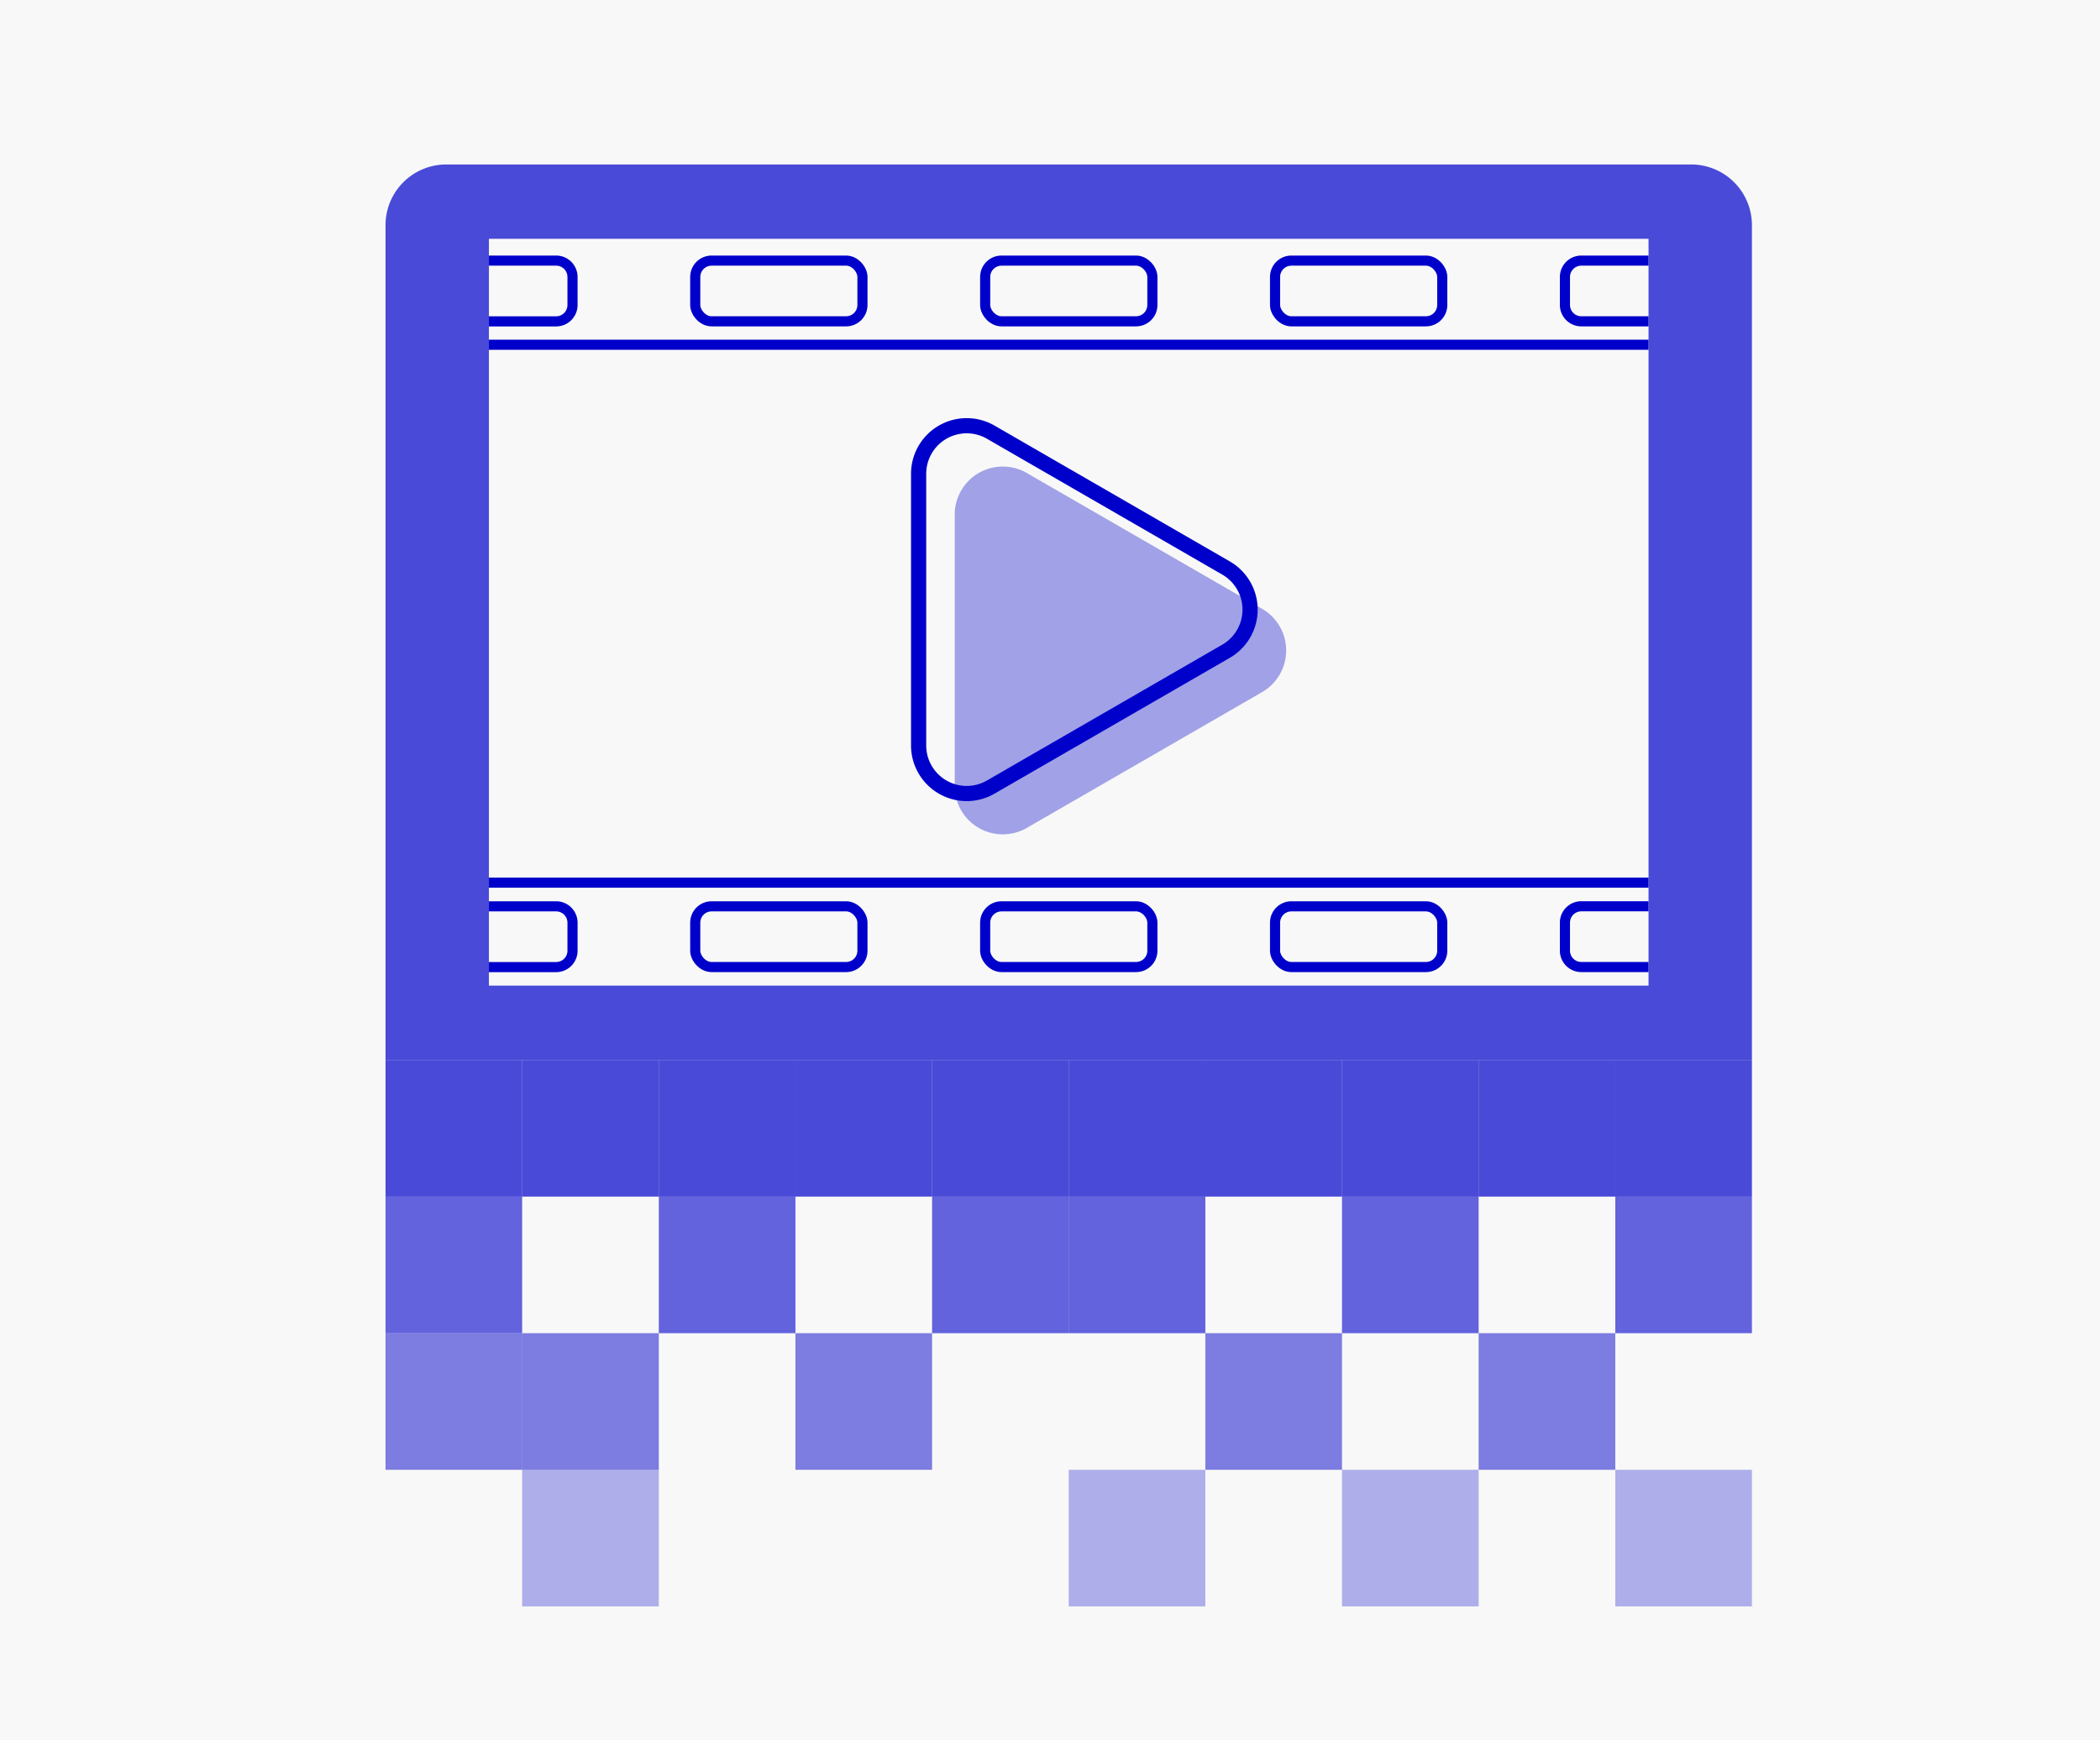 <svg xmlns="http://www.w3.org/2000/svg" viewBox="0 0 414.96 344"><defs><style>.cls-1{fill:#f8f8f8;}.cls-2,.cls-3,.cls-6,.cls-7,.cls-8{fill:#0000cb;}.cls-2{opacity:0.7;}.cls-3{opacity:0.35;}.cls-4,.cls-5{fill:none;stroke:#0000cb;stroke-miterlimit:10;}.cls-4{stroke-width:3px;}.cls-5{stroke-width:2px;}.cls-6{opacity:0.6;}.cls-7{opacity:0.5;}.cls-8{opacity:0.3;}</style></defs><title>Asset 18</title><g id="Layer_2" data-name="Layer 2"><g id="Layer_1-2" data-name="Layer 1"><rect class="cls-1" width="414.96" height="344"/><path class="cls-2" d="M346.18,197.51v-153a12,12,0,0,0-12-12h-246a12,12,0,0,0-12,12v165h270Z"/><rect class="cls-1" x="96.61" y="47.2" width="229.14" height="147.61"/><path class="cls-3" d="M249.4,120.34,202.9,93.49a9.5,9.5,0,0,0-14.25,8.23v53.69a9.5,9.5,0,0,0,14.25,8.23l46.5-26.85A9.5,9.5,0,0,0,249.4,120.34Z"/><path class="cls-4" d="M242.27,112.27l-46.5-26.85a9.5,9.5,0,0,0-14.25,8.23v53.69a9.5,9.5,0,0,0,14.25,8.23l46.5-26.85A9.5,9.5,0,0,0,242.27,112.27Z"/><line class="cls-5" x1="96.61" y1="68.14" x2="325.75" y2="68.14"/><line class="cls-5" x1="96.61" y1="174.46" x2="325.75" y2="174.46"/><path class="cls-5" d="M96.61,51.51H109.9a3.24,3.24,0,0,1,3.23,3.23v5.55a3.24,3.24,0,0,1-3.23,3.23H96.61"/><rect class="cls-5" x="137.38" y="51.51" width="33.04" height="12" rx="3.23" ry="3.23"/><rect class="cls-5" x="194.67" y="51.51" width="33.04" height="12" rx="3.23" ry="3.23"/><rect class="cls-5" x="251.95" y="51.51" width="33.04" height="12" rx="3.23" ry="3.23"/><path class="cls-5" d="M325.75,63.51H312.46a3.24,3.24,0,0,1-3.23-3.23V54.74a3.24,3.24,0,0,1,3.23-3.23h13.29"/><path class="cls-5" d="M96.61,179.14H109.9a3.24,3.24,0,0,1,3.23,3.23v5.55a3.24,3.24,0,0,1-3.23,3.23H96.61"/><rect class="cls-5" x="137.38" y="179.14" width="33.04" height="12" rx="3.23" ry="3.23"/><rect class="cls-5" x="194.67" y="179.14" width="33.04" height="12" rx="3.23" ry="3.23"/><rect class="cls-5" x="251.95" y="179.14" width="33.04" height="12" rx="3.23" ry="3.23"/><path class="cls-5" d="M325.75,191.14H312.46a3.24,3.24,0,0,1-3.23-3.23v-5.55a3.24,3.24,0,0,1,3.23-3.23h13.29"/><rect class="cls-2" x="76.18" y="209.51" width="27" height="27"/><rect class="cls-6" x="76.18" y="236.51" width="27" height="27"/><rect class="cls-7" x="76.18" y="263.51" width="27" height="27"/><rect class="cls-2" x="103.18" y="209.51" width="27" height="27"/><rect class="cls-7" x="103.18" y="263.51" width="27" height="27"/><rect class="cls-8" x="103.18" y="290.51" width="27" height="27"/><rect class="cls-2" x="130.18" y="209.51" width="27" height="27"/><rect class="cls-6" x="130.18" y="236.51" width="27" height="27"/><rect class="cls-2" x="157.18" y="209.51" width="27" height="27"/><rect class="cls-7" x="157.18" y="263.51" width="27" height="27"/><rect class="cls-2" x="184.18" y="209.51" width="27" height="27"/><rect class="cls-6" x="184.18" y="236.51" width="27" height="27"/><rect class="cls-2" x="211.18" y="209.51" width="27" height="27"/><rect class="cls-6" x="211.18" y="236.51" width="27" height="27"/><rect class="cls-8" x="211.18" y="290.51" width="27" height="27"/><rect class="cls-2" x="238.18" y="209.51" width="27" height="27"/><rect class="cls-7" x="238.18" y="263.51" width="27" height="27"/><rect class="cls-2" x="265.18" y="209.51" width="27" height="27"/><rect class="cls-6" x="265.18" y="236.51" width="27" height="27"/><rect class="cls-8" x="265.18" y="290.51" width="27" height="27"/><rect class="cls-2" x="292.18" y="209.51" width="27" height="27"/><rect class="cls-7" x="292.18" y="263.51" width="27" height="27"/><rect class="cls-2" x="319.18" y="209.51" width="27" height="27"/><rect class="cls-6" x="319.18" y="236.51" width="27" height="27"/><rect class="cls-8" x="319.18" y="290.51" width="27" height="27"/></g></g></svg>
